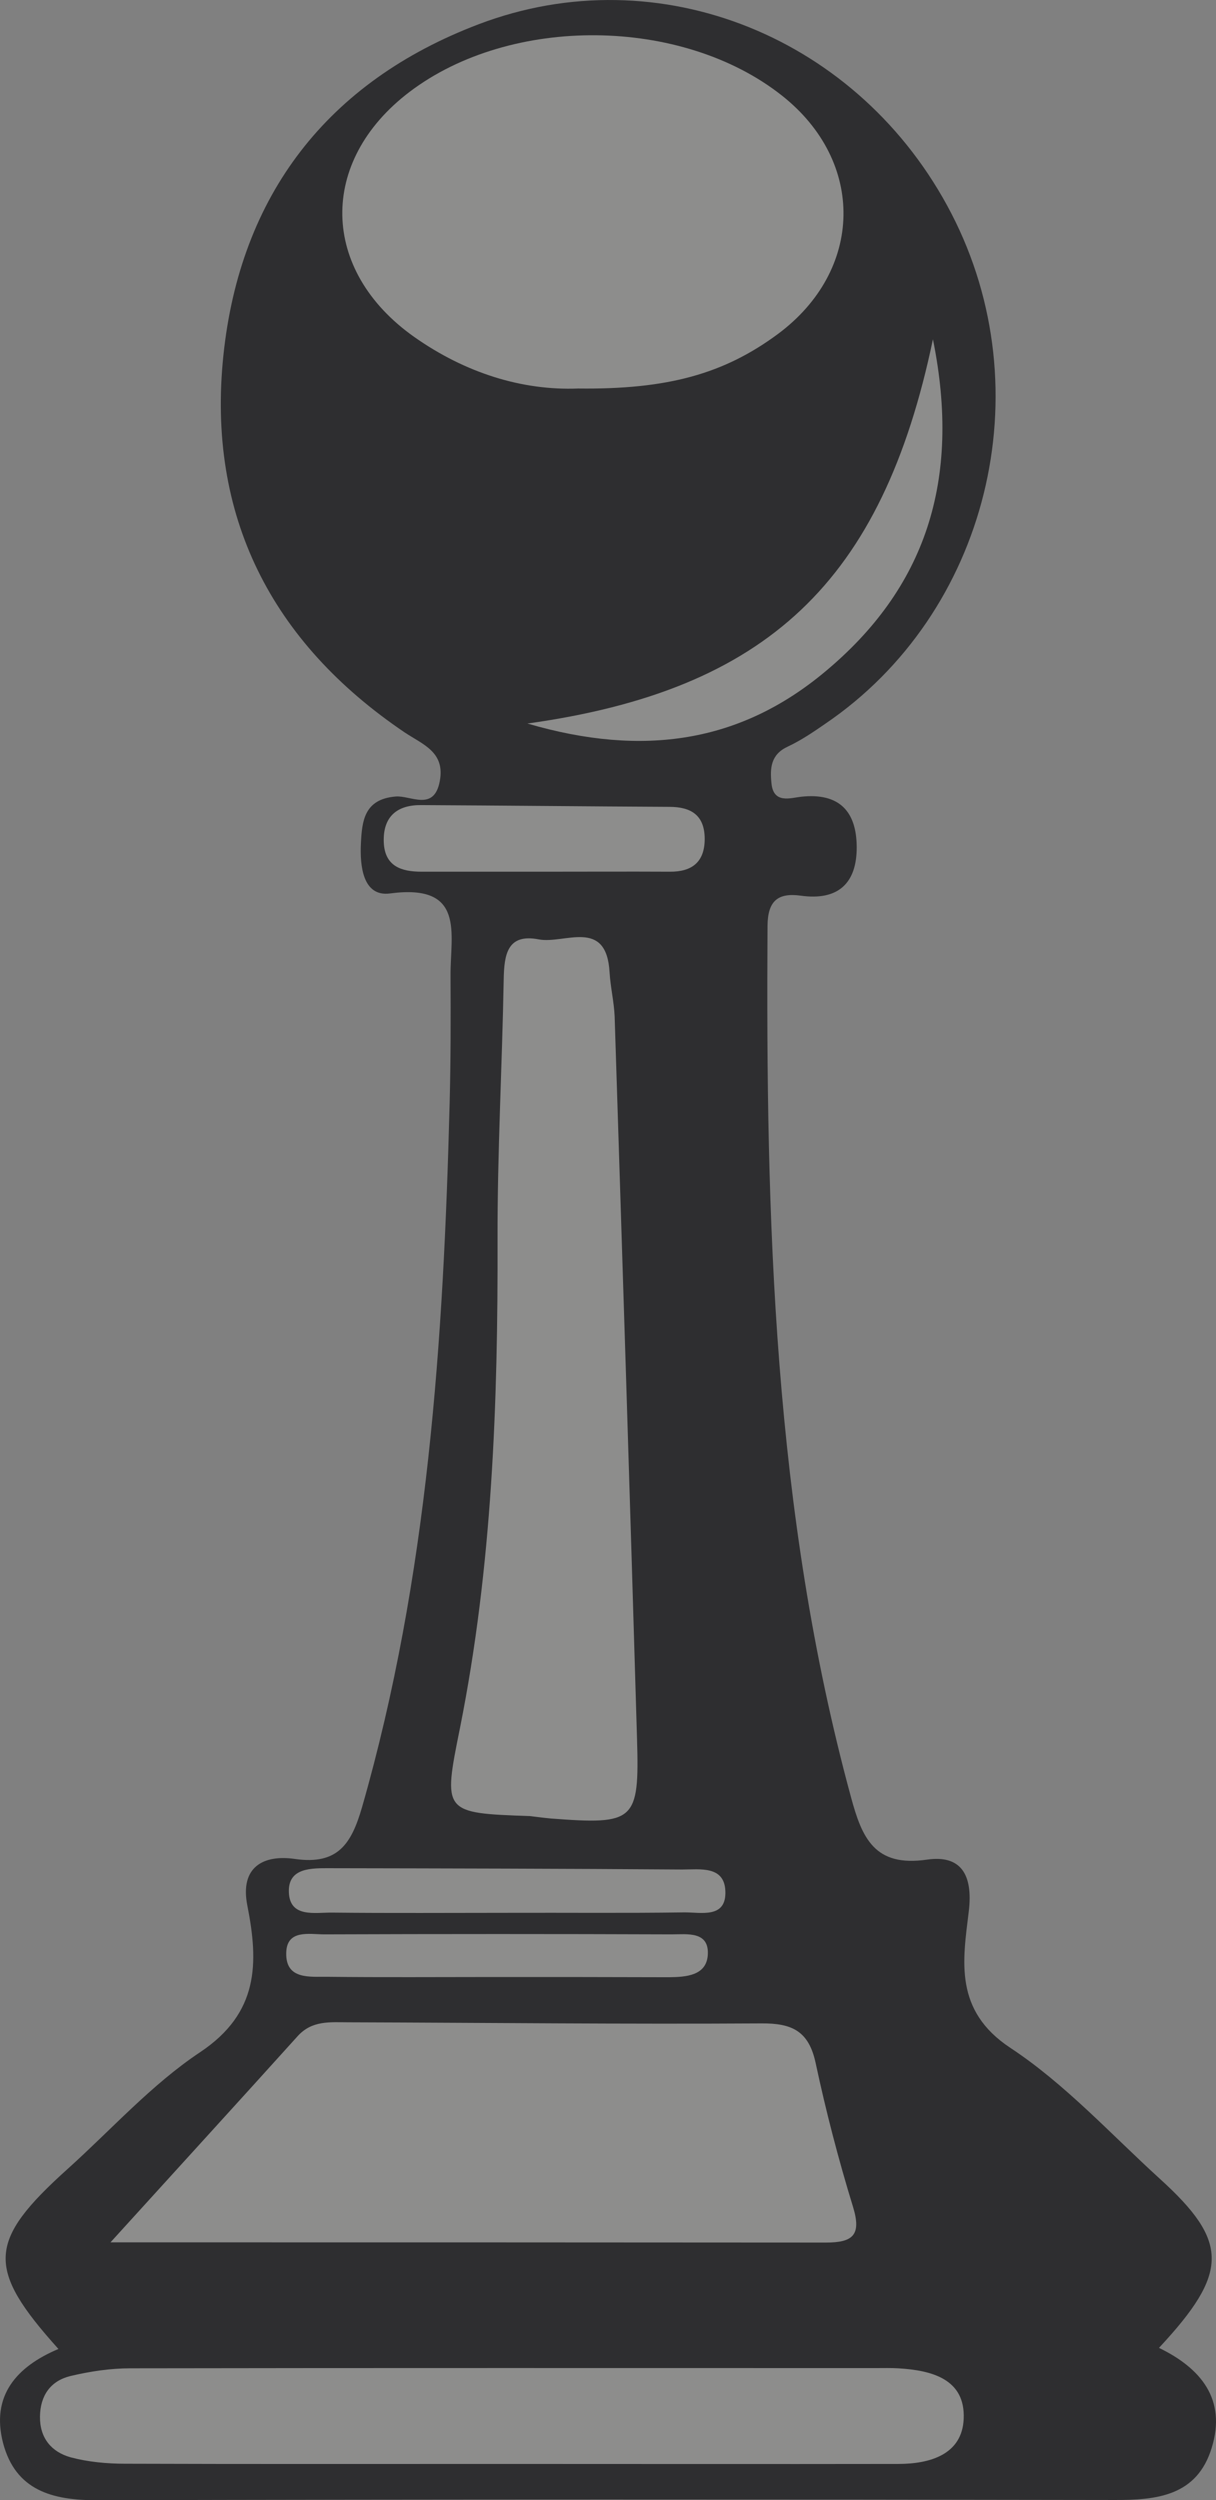 <?xml version="1.0" encoding="UTF-8" standalone="no"?>
<!-- Generator: Adobe Illustrator 23.0.2, SVG Export Plug-In . SVG Version: 6.00 Build 0)  -->

<svg
   xmlns:dc="http://purl.org/dc/elements/1.1/"
   xmlns:cc="http://creativecommons.org/ns#"
   xmlns:rdf="http://www.w3.org/1999/02/22-rdf-syntax-ns#"
   xmlns:svg="http://www.w3.org/2000/svg"
   xmlns="http://www.w3.org/2000/svg"
   xmlns:sodipodi="http://sodipodi.sourceforge.net/DTD/sodipodi-0.dtd"
   xmlns:inkscape="http://www.inkscape.org/namespaces/inkscape"
   version="1.1"
   id="Layer_1"
   x="0px"
   y="0px"
   viewBox="0 0 55.356 113.733"
   xml:space="preserve"
   sodipodi:docname="pawn.svg"
   inkscape:version="0.92.4 (5da689c313, 2019-01-14)"
   width="55.356"
   height="113.733"><rect x="0" y="0" width="55.356" height="113.733" fill="#808080" stroke="none"/><defs
   id="defs5798" /><sodipodi:namedview
   pagecolor="#ffffff"
   bordercolor="#666666"
   borderopacity="1"
   objecttolerance="10"
   gridtolerance="10"
   guidetolerance="10"
   inkscape:pageopacity="0"
   inkscape:pageshadow="2"
   inkscape:window-width="1920"
   inkscape:window-height="1017"
   id="namedview5796"
   showgrid="false"
   inkscape:zoom="1.4344166"
   inkscape:cx="-65.878823"
   inkscape:cy="-97.170138"
   inkscape:window-x="-8"
   inkscape:window-y="-8"
   inkscape:window-maximized="1"
   inkscape:current-layer="Layer_1" />
<path
   style="fill:#2e2e30"
   d="m 52.76,106.803 c 1.92,0.93 3.08,2.35 2.4,4.55 -0.67,2.18 -2.48,2.38 -4.45,2.37 -15.42,-0.03 -30.84,-0.03 -46.27,0.01 -2.05,0.01 -3.73,-0.44 -4.3,-2.6 -0.56,-2.16 0.62,-3.48 2.52,-4.28 -3.3,-3.67 -3.24,-4.9 0.42,-8.19 1.99,-1.79 3.82,-3.84 6.03,-5.31 2.67,-1.78 2.67,-4.04 2.15,-6.67 -0.35,-1.76 0.74,-2.33 2.17,-2.12 1.96,0.28 2.57,-0.7 3.05,-2.35 3.01,-10.49 3.71,-21.25 3.99,-32.07 0.05,-1.93 0.05,-3.86 0.04,-5.78 -0.01,-1.89 0.69,-4.18 -2.76,-3.72 -1.24,0.16 -1.37,-1.27 -1.32,-2.28 0.05,-1 0.14,-2.01 1.58,-2.13 0.68,-0.06 1.75,0.7 2.01,-0.7 0.25,-1.32 -0.76,-1.66 -1.59,-2.21 -6.09,-4.11 -9.02,-9.87 -8.26,-17.16 0.76,-7.28 4.74,-12.45 11.62,-15.06 8.24,-3.13 17.38,0.61 21.52,8.61 4.17,8.06 1.67,18.18 -5.74,23.21 -0.55,0.38 -1.11,0.76 -1.71,1.04 -0.78,0.36 -0.81,0.99 -0.74,1.67 0.09,0.95 0.88,0.66 1.35,0.61 1.75,-0.19 2.52,0.68 2.53,2.28 0.01,1.65 -0.84,2.46 -2.55,2.22 -1.03,-0.14 -1.5,0.23 -1.51,1.37 -0.08,13.34 0.26,26.64 3.8,39.64 0.5,1.85 1.07,3.19 3.46,2.84 1.52,-0.22 2.11,0.65 1.9,2.37 -0.27,2.22 -0.68,4.49 1.89,6.19 2.49,1.64 4.57,3.92 6.8,5.95 3.17,2.87 3.16,4.28 -0.03,7.7 z"
   id="path5777"
   inkscape:label="main"
   inkscape:connector-curvature="0" />







<g
   id="g6353"
   style="opacity:0.456"
   inkscape:label="light"
   transform="translate(-234.4,-94.497)"><path
     id="path5779"
     d="m 260.72,112.17 c -2.54,0.1 -5.13,-0.7 -7.47,-2.35 -4.27,-3.02 -4.37,-7.98 -0.21,-11.14 4.61,-3.5 12.4,-3.43 16.95,0.16 3.82,3.01 3.73,7.96 -0.19,10.86 -2.44,1.8 -5,2.52 -9.08,2.47 z"
     style="fill:#fffffa;fill-opacity:1"
     inkscape:connector-curvature="0" /><path
     id="path5781"
     d="m 239.43,196.5 c 3.16,-3.48 5.85,-6.42 8.52,-9.38 0.66,-0.73 1.49,-0.63 2.32,-0.63 6.27,0.02 12.54,0.09 18.8,0.05 1.4,-0.01 2.15,0.36 2.46,1.8 0.47,2.2 1.04,4.39 1.7,6.54 0.4,1.3 -0.01,1.63 -1.24,1.63 -10.6,-0.01 -21.2,-0.01 -32.56,-0.01 z"
     style="fill:#fffffa;fill-opacity:1"
     inkscape:connector-curvature="0" /><path
     id="path5783"
     d="m 258.53,177.11 c -3.97,-0.14 -3.97,-0.14 -3.19,-4.01 1.47,-7.35 1.73,-14.78 1.71,-22.24 -0.01,-3.93 0.21,-7.87 0.28,-11.8 0.02,-1.14 0.16,-2.11 1.6,-1.83 1.17,0.22 3.08,-0.99 3.22,1.5 0.04,0.67 0.2,1.33 0.23,1.99 0.35,10.97 0.7,21.93 1.02,32.9 0.11,3.73 -0.1,3.89 -3.92,3.6 -0.43,-0.04 -0.84,-0.1 -0.95,-0.11 z"
     style="fill:#fffffa;fill-opacity:1"
     inkscape:connector-curvature="0" /><path
     id="path5785"
     d="m 257.19,206.58 c -5.7,0 -11.4,0.01 -17.1,-0.01 -0.83,0 -1.68,-0.08 -2.47,-0.29 -0.87,-0.24 -1.41,-0.87 -1.4,-1.85 0.01,-0.96 0.48,-1.63 1.39,-1.85 0.89,-0.21 1.81,-0.35 2.72,-0.35 11.32,-0.02 22.63,-0.01 33.95,-0.01 0.34,0 0.67,-0.01 1.01,0.01 1.53,0.09 3.06,0.49 2.98,2.3 -0.07,1.62 -1.53,2.05 -2.98,2.05 -6.03,0.01 -12.07,0 -18.1,0 z"
     style="fill:#fffffa;fill-opacity:1"
     inkscape:connector-curvature="0" /><path
     id="path5787"
     d="m 276.87,109.93 c 1.31,6.47 -0.37,11.35 -4.92,15.13 -3.84,3.2 -8.24,3.9 -13.54,2.35 10.91,-1.52 16.15,-6.44 18.46,-17.48 z"
     style="fill:#fffffa;fill-opacity:1"
     inkscape:connector-curvature="0" /><path
     id="path5789"
     d="m 259.11,134.15 c -1.84,0 -3.68,0 -5.52,0 -0.93,0 -1.68,-0.25 -1.72,-1.35 -0.04,-1.15 0.6,-1.69 1.7,-1.68 3.77,0.02 7.53,0.06 11.3,0.08 1,0 1.61,0.39 1.61,1.46 0,1.05 -0.58,1.5 -1.59,1.49 -1.93,-0.01 -3.85,0 -5.78,0 z"
     style="fill:#fffffa;fill-opacity:1"
     inkscape:connector-curvature="0" /><path
     id="path5791"
     d="m 257.53,181.51 c -2.67,0 -5.34,0.02 -8.01,-0.01 -0.78,-0.01 -1.93,0.25 -1.97,-0.93 -0.04,-1.13 1.05,-1.09 1.88,-1.09 5.34,0.01 10.68,0.02 16.03,0.06 0.8,0 1.91,-0.18 1.96,0.97 0.06,1.28 -1.12,0.97 -1.88,0.98 -2.67,0.04 -5.34,0.01 -8.01,0.02 z"
     style="fill:#fffffa;fill-opacity:1"
     inkscape:connector-curvature="0" /><path
     id="path5793"
     d="m 256.83,184.43 c -2.51,0 -5.02,0.02 -7.52,-0.01 -0.8,-0.01 -1.9,0.14 -1.88,-1.07 0.01,-1.1 1.05,-0.86 1.74,-0.86 5.27,-0.02 10.53,-0.02 15.8,0 0.71,0 1.73,-0.16 1.65,0.95 -0.07,0.93 -0.99,0.99 -1.76,1 -2.68,-0.01 -5.36,-0.01 -8.03,-0.01 z"
     style="fill:#fffffa;fill-opacity:1"
     inkscape:connector-curvature="0" /></g>
</svg>